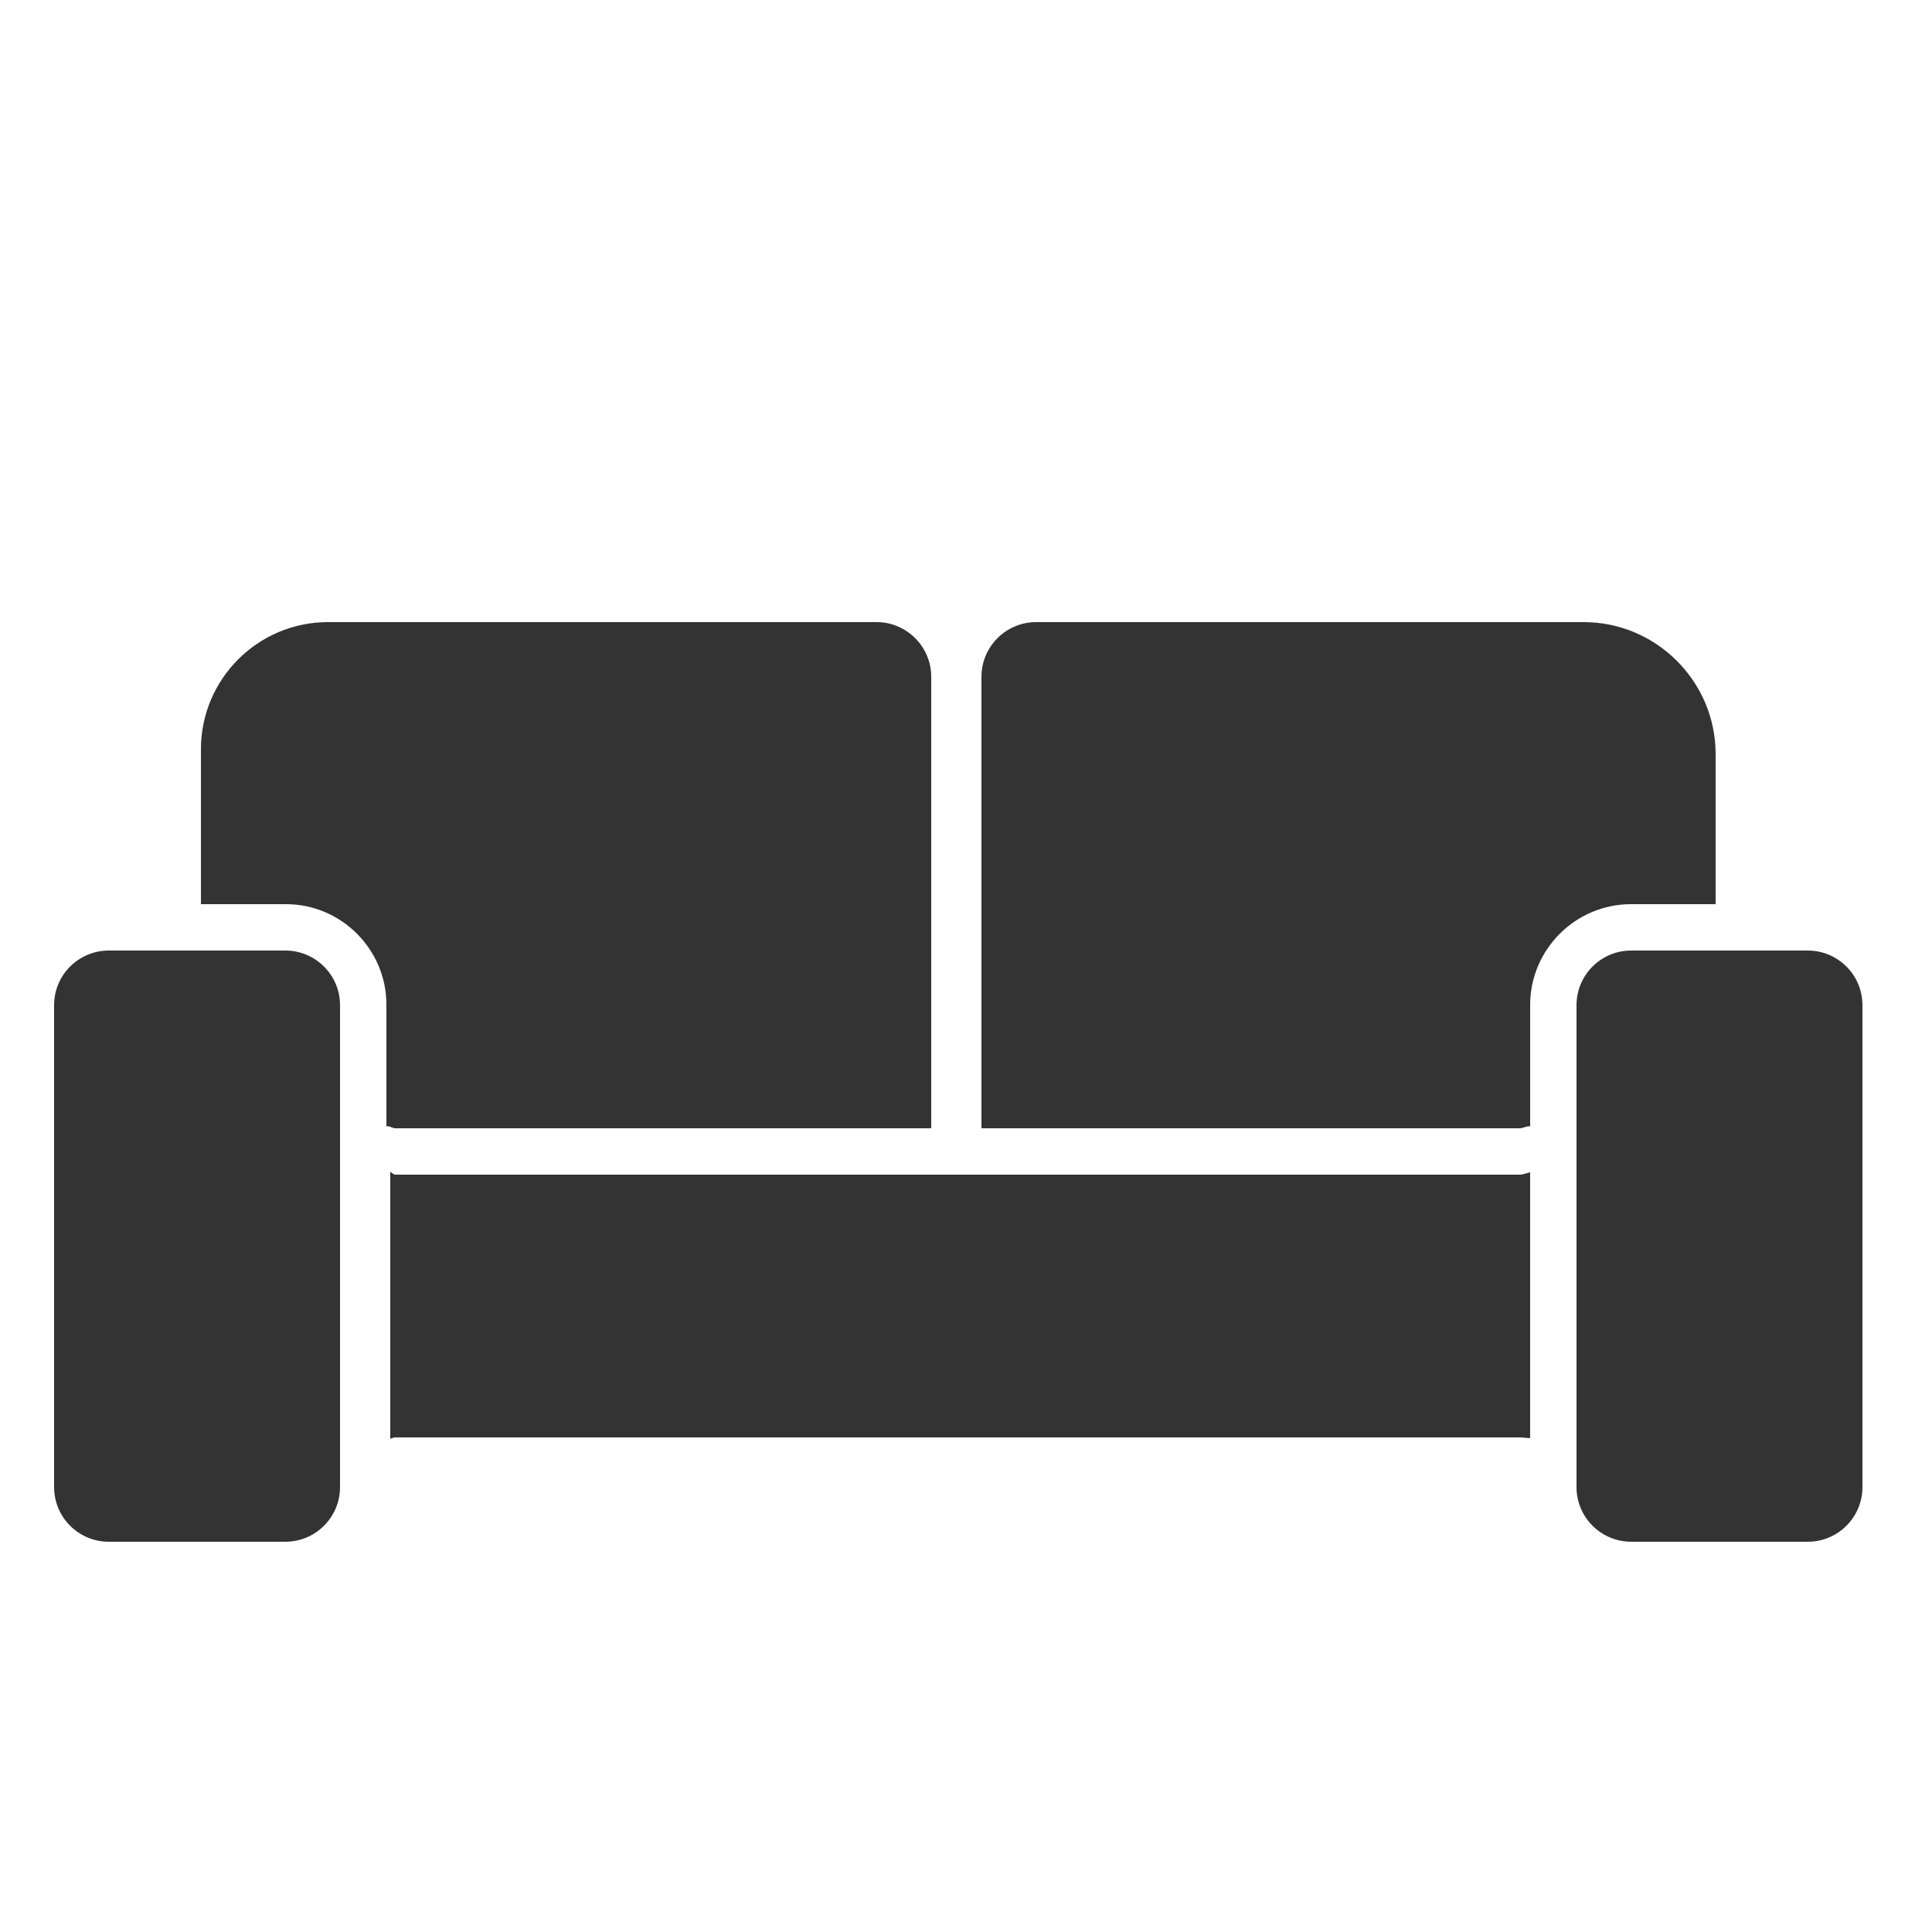 <svg xmlns="http://www.w3.org/2000/svg" enable-background="new 0 0 500 500" viewBox="0 0 500 500"><path fill="#333" d="M88 260.142C88 252.332 81.668 246 73.858 246H28.142C20.332 246 14 252.332 14 260.142v124.715C14 392.668 20.332 399 28.142 399h45.715C81.668 399 88 392.668 88 384.858V260.142zM482 260.142c0-7.811-6.332-14.142-14.142-14.142h-45.715c-7.811 0-14.142 6.332-14.142 14.142v124.715c0 7.811 6.332 14.142 14.142 14.142h45.715c7.811 0 14.142-6.332 14.142-14.142V260.142zM393.321 304H102.304c-.545 0-1.304-.823-1.304-.766v69.099c0 .057.759-.333 1.304-.333h291.016c1.038 0 2.679.313 2.679.111v-68.656C396 303.254 394.359 304 393.321 304z"/><path fill="#333" d="M241 292V175.171c0-7.826-6.344-14.171-14.171-14.171H84.919C66.738 161 52 175.738 52 193.919V234h22.02c14.289 0 25.98 11.691 25.98 25.98v31.481c1-.07 1.509.539 2.304.539H241zM444 234v-38.861C444 176.363 428.637 161 409.861 161h-141.69c-7.826 0-14.171 6.344-14.171 14.171V292h139.32c.87 0 1.68-.606 2.68-.522v-31.395C396 245.737 407.737 234 422.083 234H444z"/></svg>